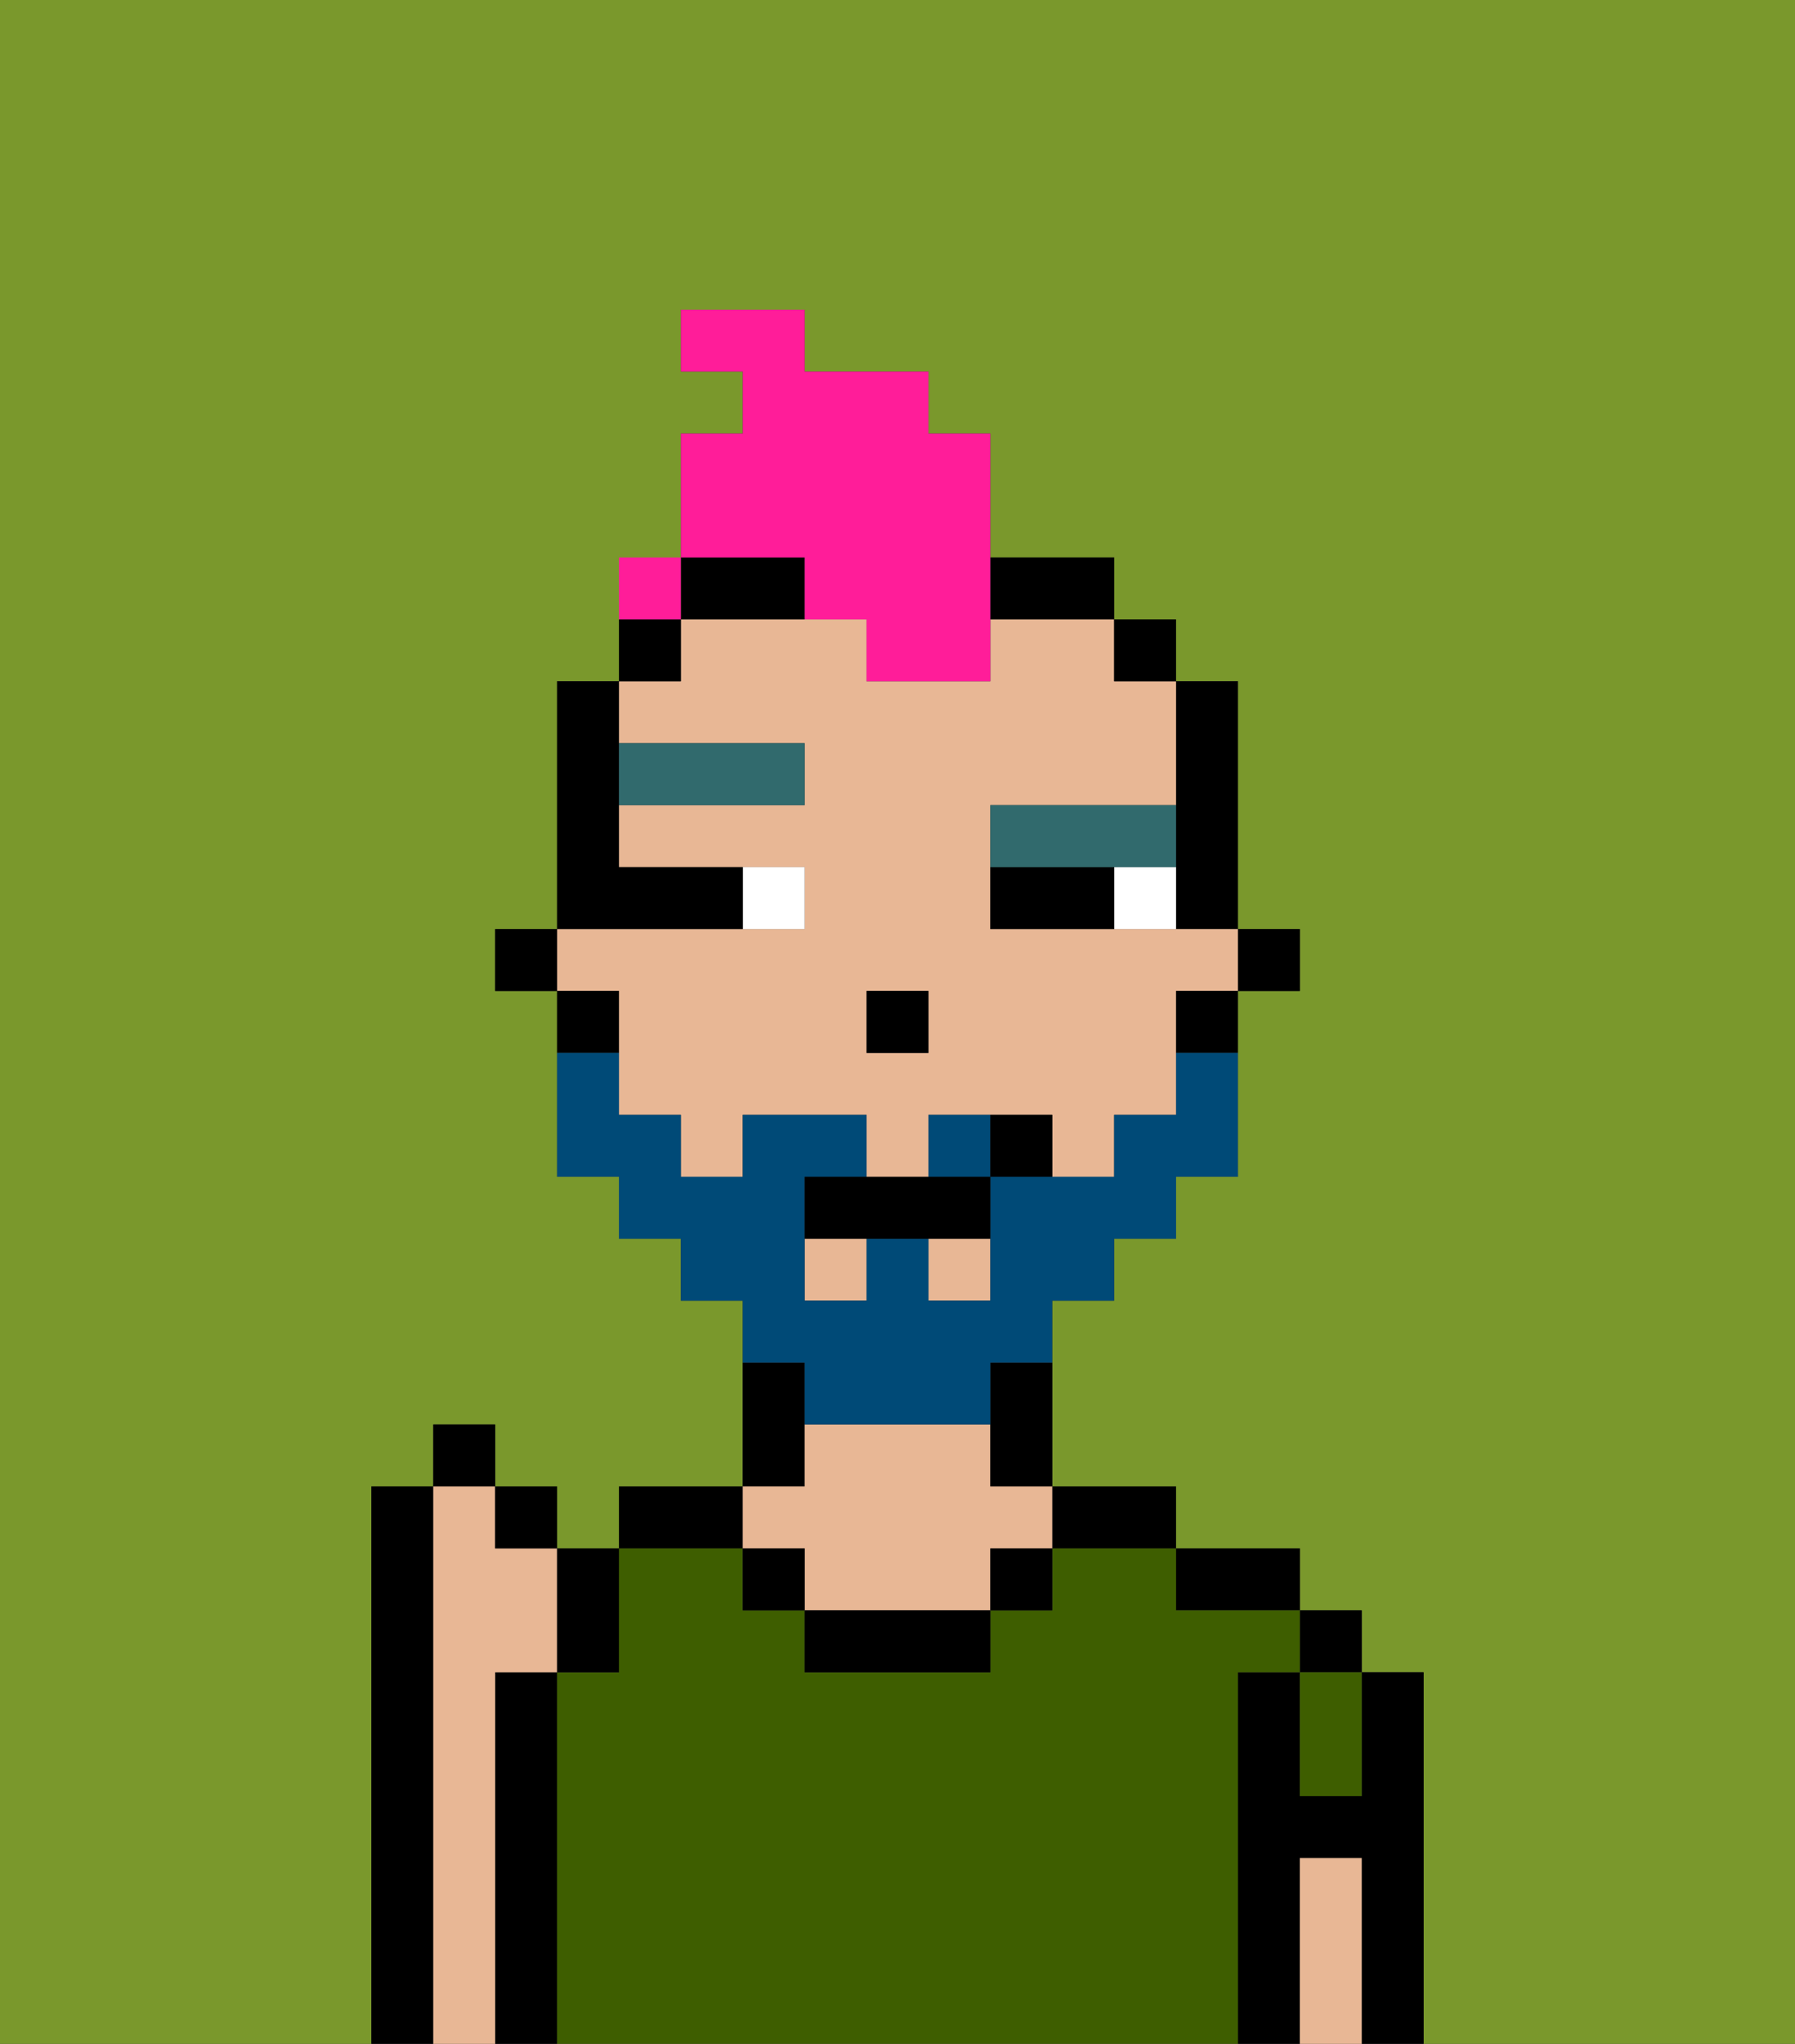 <svg xmlns="http://www.w3.org/2000/svg" viewBox="0 0 29 33"><rect x="0" y="0" width="29" height="33" fill="#333333" stroke="none"/><defs><style>polygon,rect,path{shape-rendering:crispedges;}.ea207-1{fill:#7a982c;}.ea207-2{fill:#000000;}.ea207-3{fill:#3e5e00;}.ea207-4{fill:#e8b795;}.ea207-5{fill:#ffffff;}.ea207-6{fill:#316a6d;}.ea207-7{fill:#004a77;}.ea207-8{fill:#ff1d99;}</style></defs><path class="ea207-1" d="M0,33H6V24H7V23H8v1H9v1h1V24h2V21H11V20H10V19H9V16H8V15H9V11h1V10h1V7h1V6H11V5h2V6h2V7h1V9h2v1h1v1h1v4h1v1H20v3H19v1H18v1H17v3h2v1h2v1h1v1h1v6h6V0H0Z"/><path class="ea207-2" d="M23,27H22v2H21V27H20v6h1V30h1v3h1V27Z"/><rect class="ea207-2" x="21" y="26" width="1" height="1"/><path class="ea207-2" d="M20,26h1V25H19v1Z"/><path class="ea207-2" d="M18,25h1V24H17v1Z"/><path class="ea207-2" d="M13,23V22H12v2h1Z"/><path class="ea207-2" d="M12,24H10v1h2Z"/><path class="ea207-2" d="M9,27H8v6H9V27Z"/><path class="ea207-2" d="M7,24H6v9H7V24Z"/><path class="ea207-3" d="M20,27h1V26H19V25H17v1H16v1H13V26H12V25H10v2H9v6H20V27Z"/><path class="ea207-3" d="M21,28v1h1V27H21Z"/><path class="ea207-4" d="M8,27H9V25H8V24H7v9H8V27Z"/><path class="ea207-4" d="M13,25v1h3V25h1V24H16V23H13v1H12v1Z"/><path class="ea207-2" d="M13,26v1h3V26H13Z"/><path class="ea207-4" d="M22,30H21v3h1V30Z"/><rect class="ea207-2" x="12" y="25" width="1" height="1"/><rect class="ea207-2" x="16" y="25" width="1" height="1"/><rect class="ea207-2" x="20" y="15" width="1" height="1"/><path class="ea207-2" d="M19,14v1h1V11H19v3Z"/><path class="ea207-4" d="M10,17v1h1v1h1V18h2v1h1V18h2v1h1V18h1V16h1V15H16V13h3V11H18V10H16v1H14V10H11v1H10v1h3v1H10v1h3v1H9v1h1Zm4-1h1v1H14Z"/><rect class="ea207-4" x="15" y="20" width="1" height="1"/><rect class="ea207-4" x="13" y="20" width="1" height="1"/><path class="ea207-2" d="M19,17h1V16H19Z"/><rect class="ea207-2" x="18" y="10" width="1" height="1"/><path class="ea207-2" d="M16,23v1h1V22H16Z"/><path class="ea207-2" d="M13,9H11v1h2Z"/><path class="ea207-2" d="M17,10h1V9H16v1Z"/><rect class="ea207-2" x="10" y="10" width="1" height="1"/><path class="ea207-2" d="M10,16H9v1h1Z"/><rect class="ea207-2" x="8" y="15" width="1" height="1"/><rect class="ea207-2" x="14" y="16" width="1" height="1"/><path class="ea207-5" d="M18,14v1h1V14Z"/><path class="ea207-5" d="M13,15V14H12v1Z"/><path class="ea207-2" d="M17,14H16v1h2V14Z"/><path class="ea207-2" d="M12,15V14H10V11H9v4h3Z"/><path class="ea207-6" d="M13,13V12H10v1Z"/><path class="ea207-6" d="M18,14h1V13H16v1h2Z"/><path class="ea207-7" d="M15,18v1h1V18Z"/><path class="ea207-7" d="M13,23h3V22h1V21h1V20h1V19h1V17H19v1H18v1H16v2H15V20H14v1H13V19h1V18H12v1H11V18H10V17H9v2h1v1h1v1h1v1h1Z"/><path class="ea207-2" d="M14,19H13v1h3V19H14Z"/><path class="ea207-2" d="M16,18v1h1V18Z"/><path class="ea207-2" d="M10,27V25H9v2Z"/><rect class="ea207-2" x="8" y="24" width="1" height="1"/><rect class="ea207-2" x="7" y="23" width="1" height="1"/><path class="ea207-8" d="M13,10h1v1h2V7H15V6H13V5H11V6h1V7H11V9h2Z"/><rect class="ea207-8" x="10" y="9" width="1" height="1"></rect></svg>